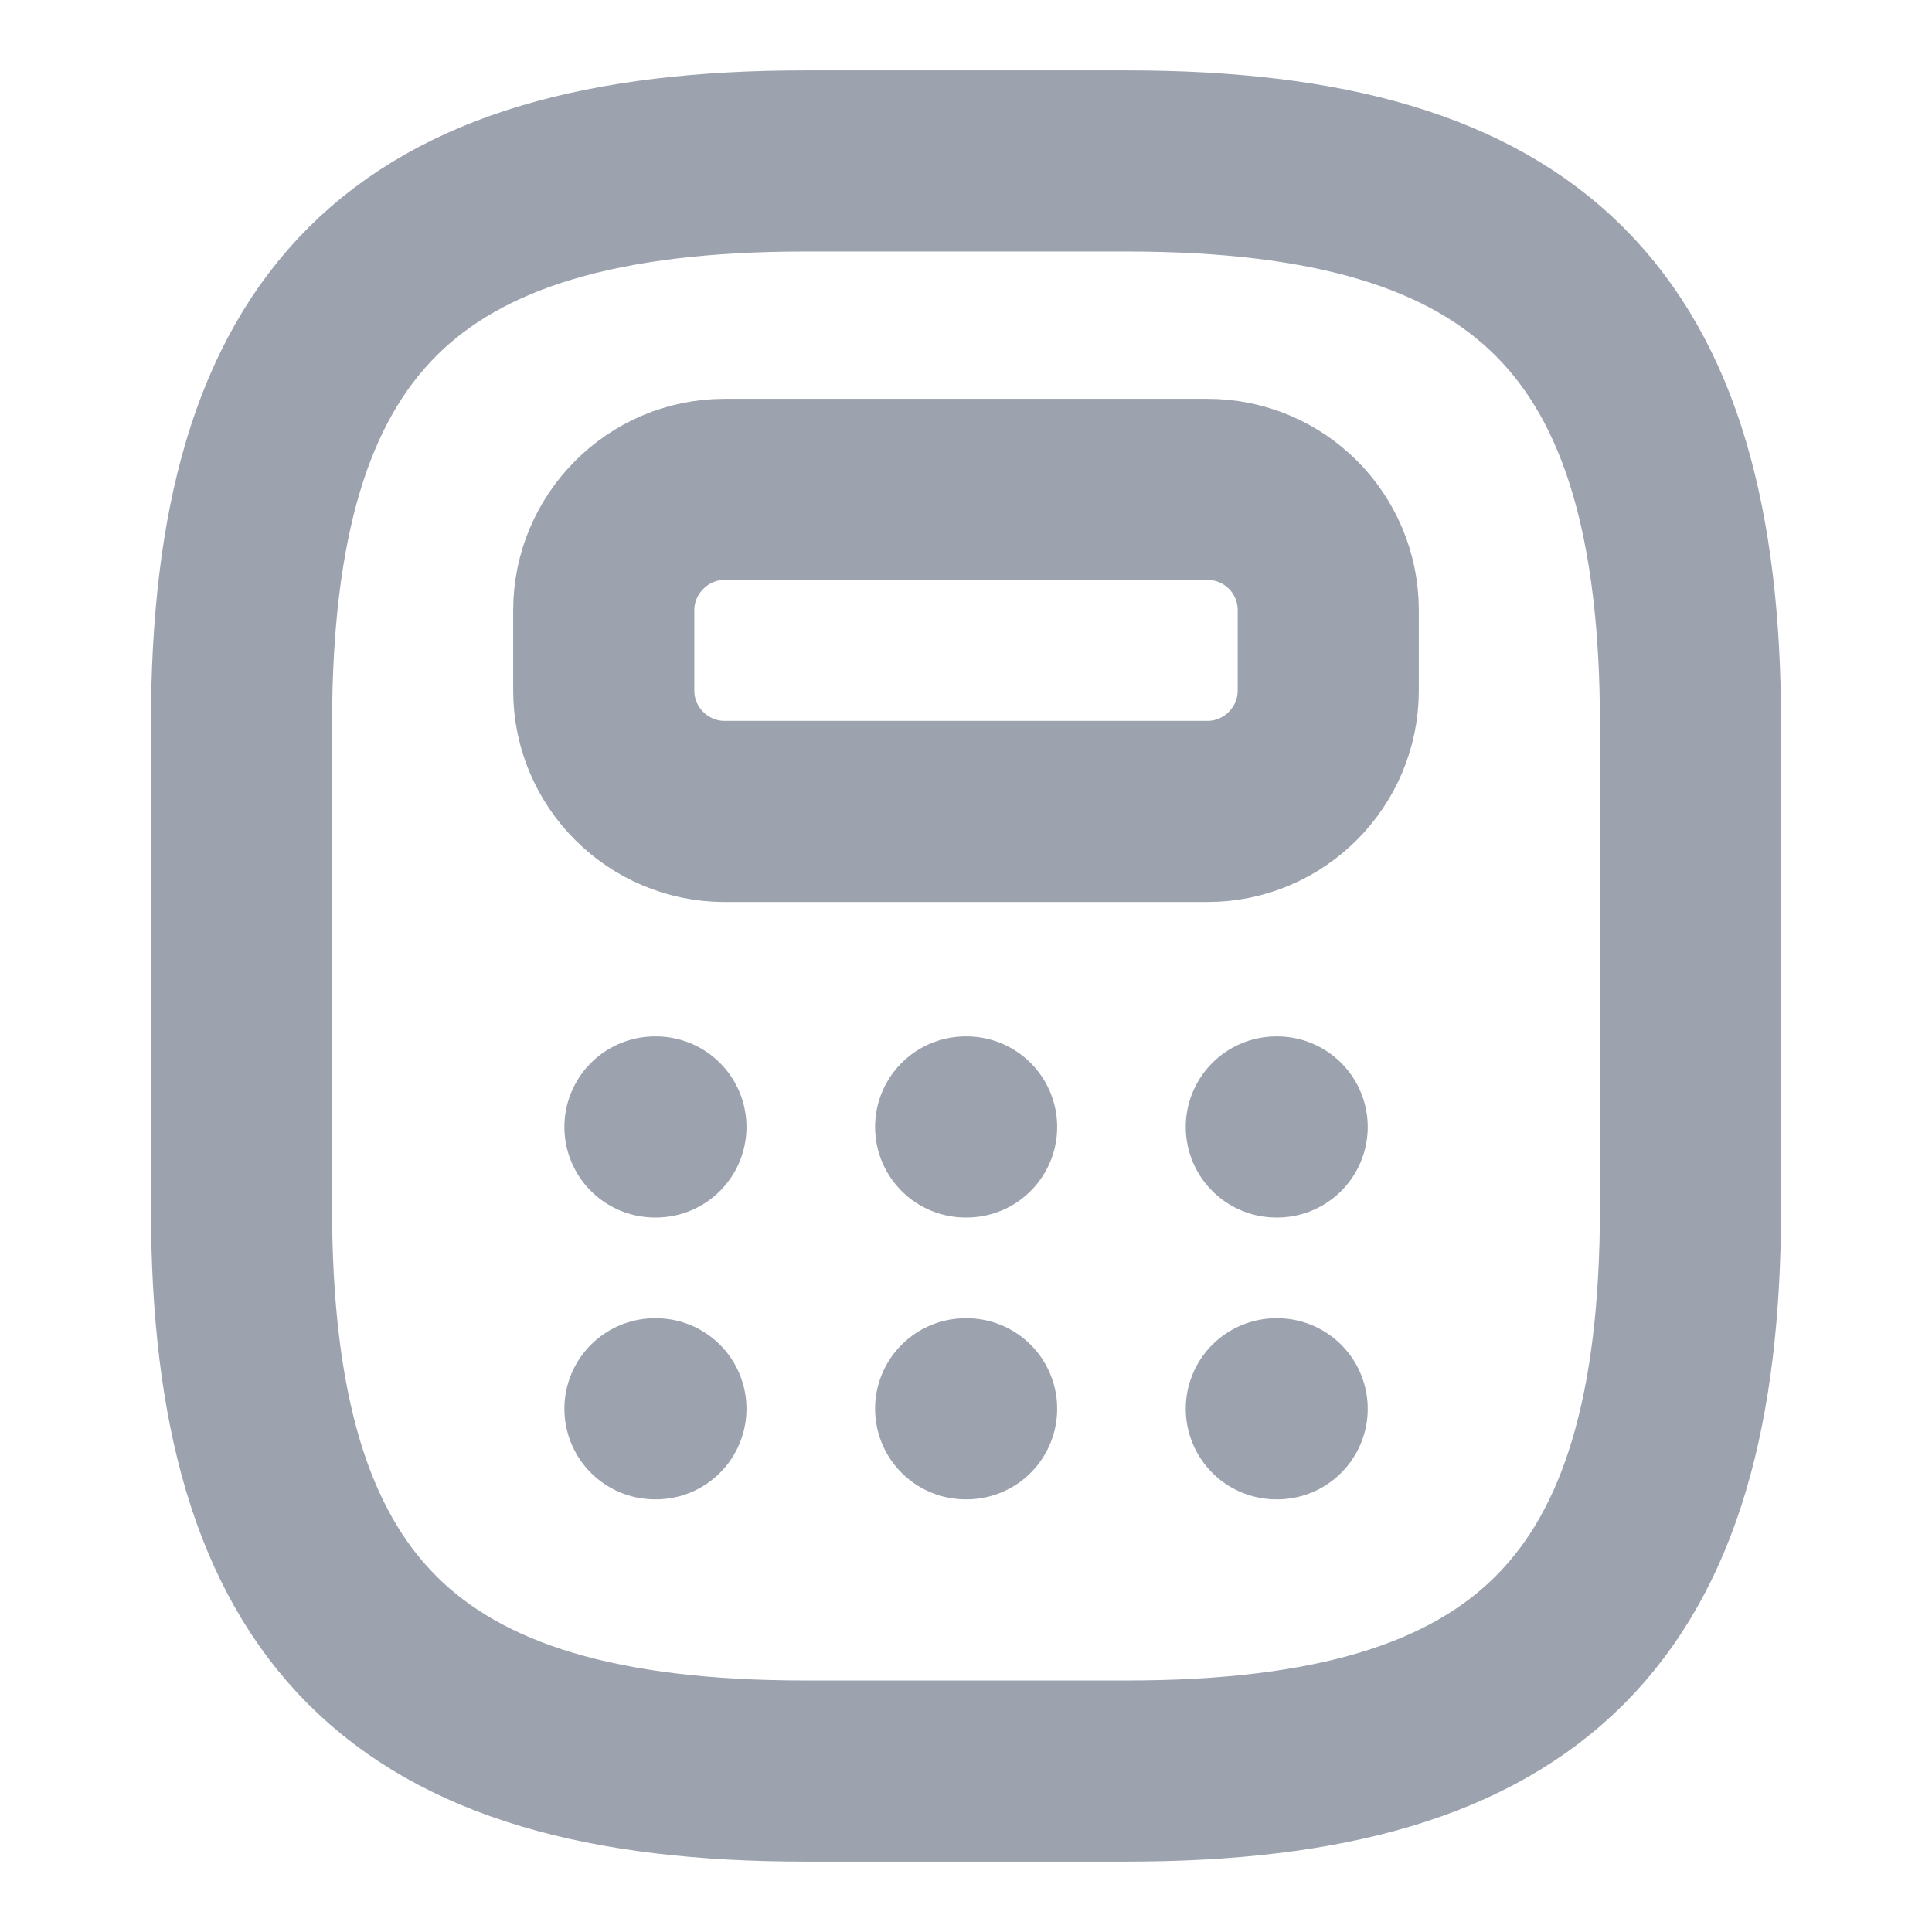 <svg width="16" height="16" viewBox="0 0 16 16" fill="none" xmlns="http://www.w3.org/2000/svg">
<g clip-path="url(#clip0_4242_77)">
<path d="M6.667 14.667H9.333C12.667 14.667 14 13.333 14 10V6C14 2.667 12.667 1.333 9.333 1.333H6.667C3.333 1.333 2 2.667 2 6V10C2 13.333 3.333 14.667 6.667 14.667Z" stroke="#9CA3AF" stroke-width="1.5" stroke-linecap="round" stroke-linejoin="round"/>
<path d="M11 5.053V5.72C11 6.267 10.553 6.72 10 6.72H6C5.453 6.72 5 6.273 5 5.72V5.053C5 4.507 5.447 4.053 6 4.053H10C10.553 4.053 11 4.5 11 5.053Z" stroke="#9CA3AF" stroke-width="1.5" stroke-linecap="round" stroke-linejoin="round"/>
<path d="M5.424 9.333H5.432" stroke="#9CA3AF" stroke-width="1.5" stroke-linecap="round" stroke-linejoin="round"/>
<path d="M7.997 9.333H8.005" stroke="#9CA3AF" stroke-width="1.5" stroke-linecap="round" stroke-linejoin="round"/>
<path d="M10.57 9.333H10.577" stroke="#9CA3AF" stroke-width="1.5" stroke-linecap="round" stroke-linejoin="round"/>
<path d="M5.424 11.667H5.432" stroke="#9CA3AF" stroke-width="1.5" stroke-linecap="round" stroke-linejoin="round"/>
<path d="M7.997 11.667H8.005" stroke="#9CA3AF" stroke-width="1.5" stroke-linecap="round" stroke-linejoin="round"/>
<path d="M10.57 11.667H10.577" stroke="#9CA3AF" stroke-width="1.5" stroke-linecap="round" stroke-linejoin="round"/>
</g>
<defs>
<clipPath id="clip0_4242_77">
<rect width="16" height="16" fill="white"/>
</clipPath>
</defs>
</svg>
